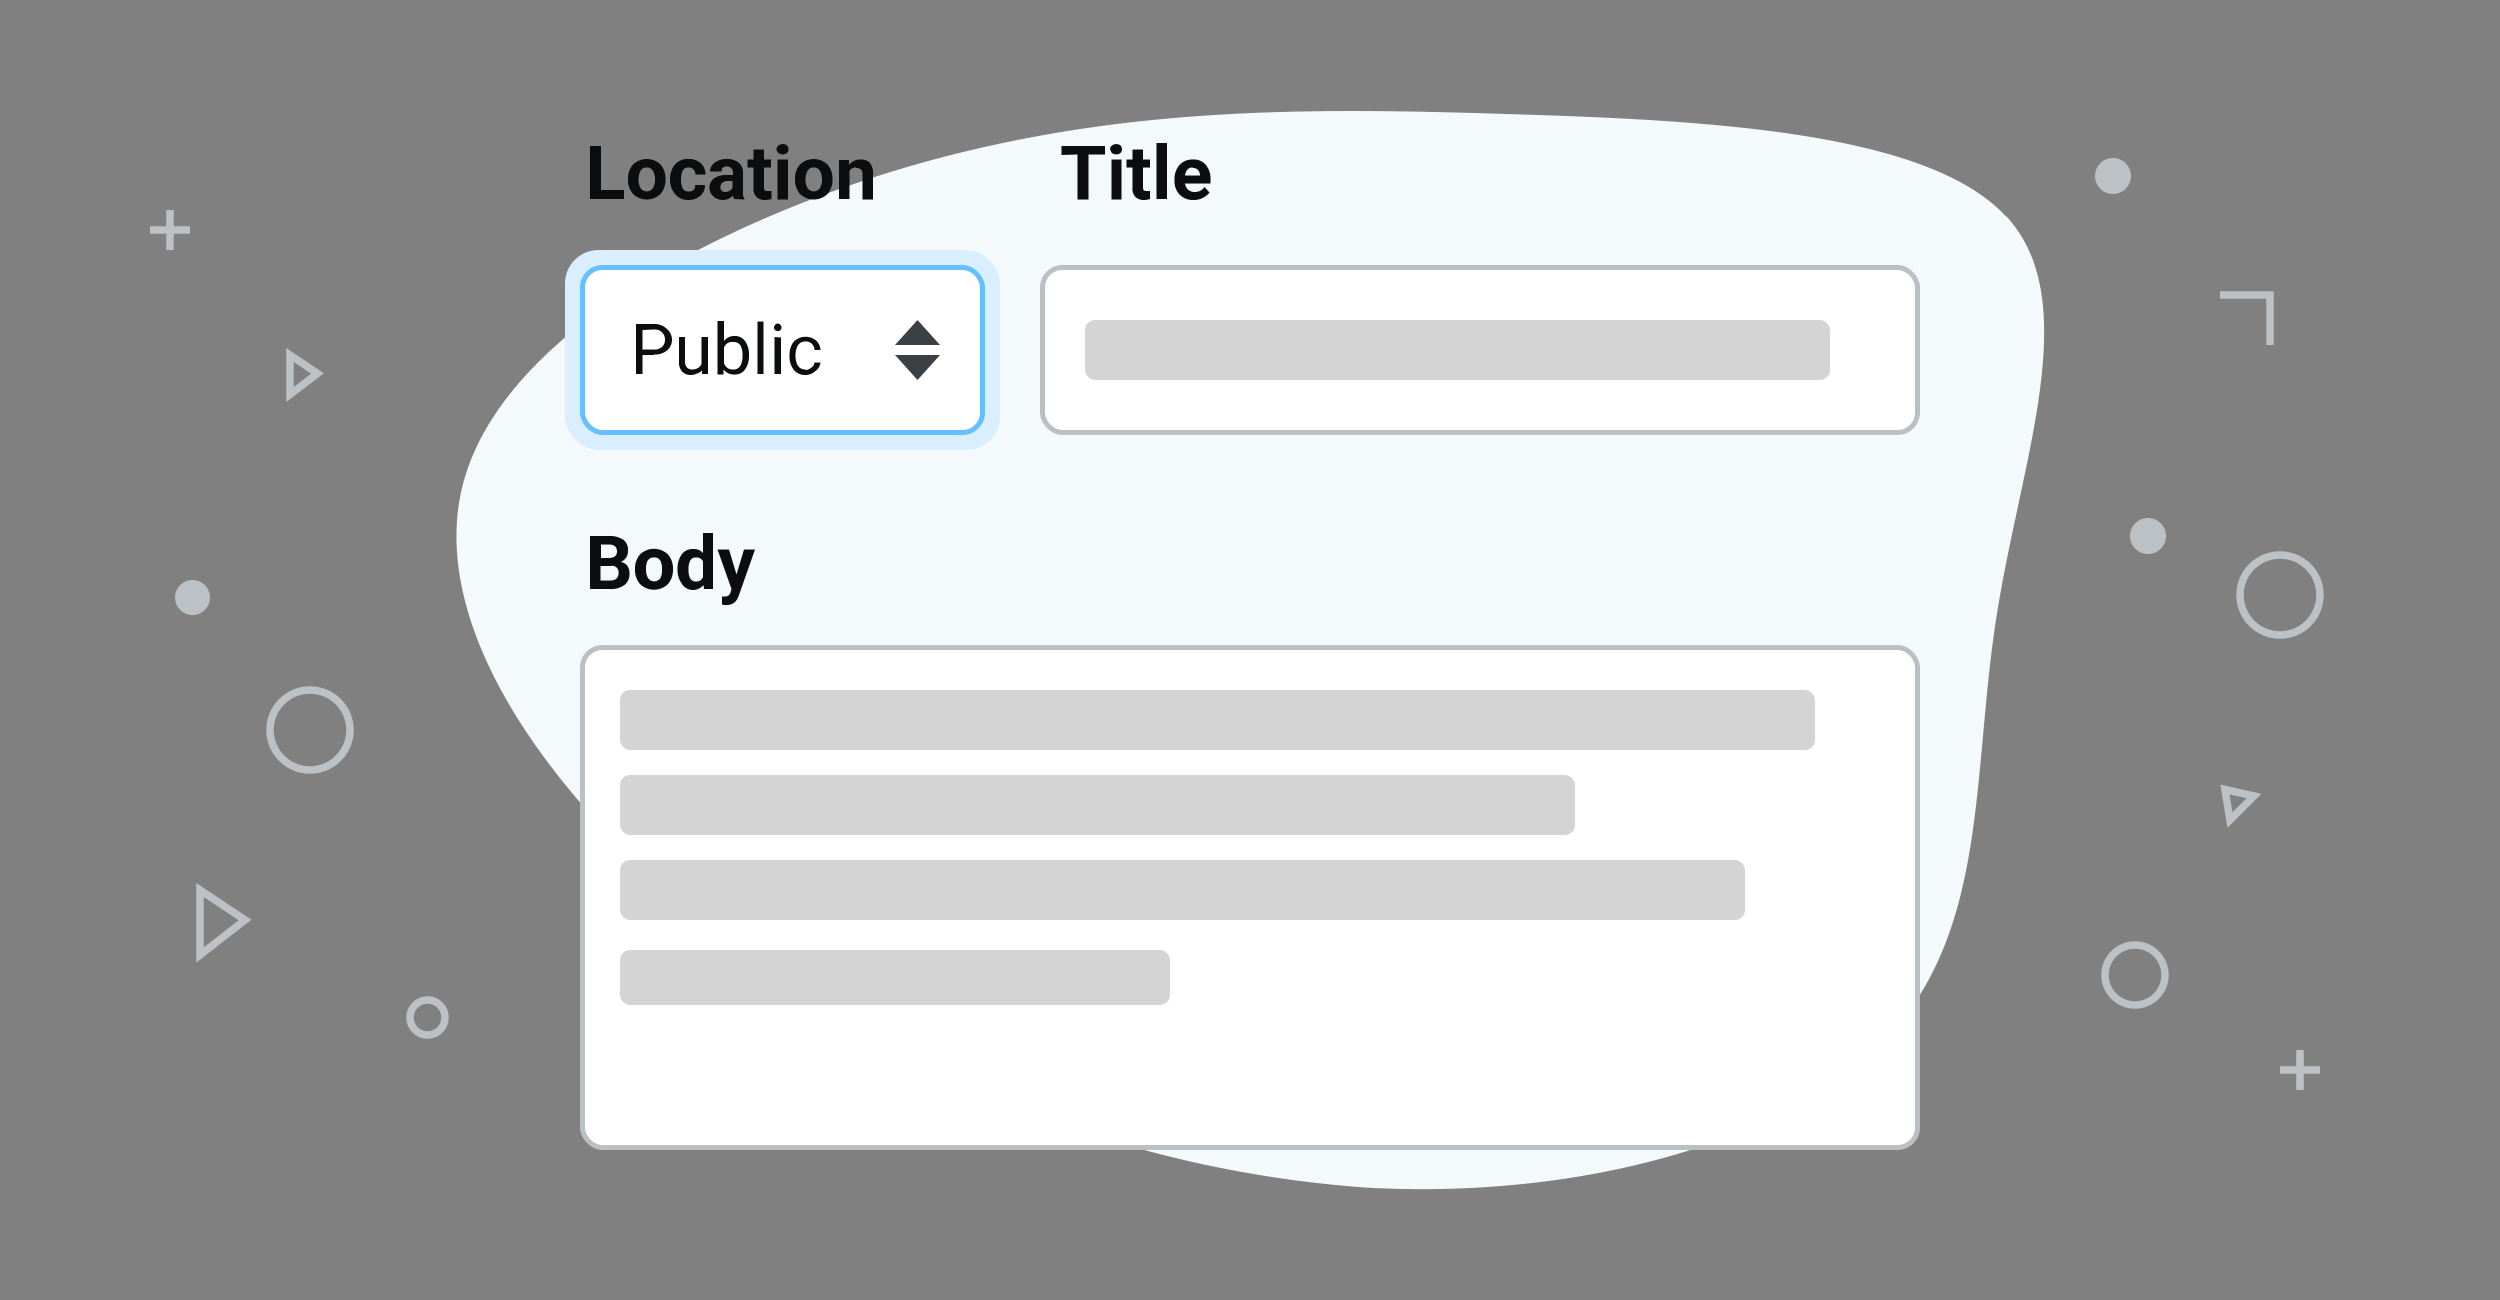 <svg xmlns="http://www.w3.org/2000/svg" width="500" height="260"><rect width="100%" height="100%" fill="#808080" stroke="none"/><path d="M401.2 43.3c-15.6-17-59.7-19.3-100-20.5-40.3-1.3-76.8-1.4-117 9.8-40 11.3-83.8 34.2-91.6 64.2s20.3 67.1 56.5 94.2A234 234 0 0 0 273 237.5c43.3 2.5 85.4-9.3 105-30.7s16.4-52.2 21.3-83.5 17.6-63 2-80z" fill="#f4f9fc"/><path d="M419 35.2a3.6 3.6 0 1 1 3.6 3.6 3.6 3.6 0 0 1-3.6-3.6zM426 107.2a3.6 3.6 0 1 1 3.6 3.6 3.6 3.6 0 0 1-3.6-3.6z" fill="#bcc1c5"/><circle cx="62" cy="146" r="8" fill="none" stroke="#bcc1c5" stroke-miterlimit="10" stroke-width="1.5"/><circle cx="85.5" cy="203.5" r="3.5" fill="none" stroke="#bcc1c5" stroke-miterlimit="10" stroke-width="1.5"/><circle cx="38.5" cy="119.5" r="3.5" fill="#bcc1c5"/><path fill="none" stroke="#bcc1c5" stroke-miterlimit="10" stroke-width="1.5" d="M40 178v13l9-7-9-6zM58 71v7.9l5.5-4.2L58 71zM444 59h10v10"/><circle cx="456" cy="119" r="8" fill="none" stroke="#bcc1c5" stroke-miterlimit="10" stroke-width="1.5"/><circle cx="427" cy="195" r="6" fill="none" stroke="#bcc1c5" stroke-miterlimit="10" stroke-width="1.5"/><path fill="none" stroke="#bcc1c5" stroke-miterlimit="10" stroke-width="1.5" d="M34 42v8M38 46h-8"/><g fill="none" stroke="#bcc1c5" stroke-miterlimit="10" stroke-width="1.5"><path d="M460 210v8M464 214h-8"/></g><path fill="none" stroke="#bcc1c5" stroke-miterlimit="10" stroke-width="1.5" d="M450.8 159.2l-5.8-1.3 1 6.1 4.8-4.8z"/><g><rect x="113" y="50" width="87" height="40" rx="6.7" fill="#d9efff"/><rect x="116.5" y="53.5" width="80" height="33" rx="4" fill="#fff" stroke="#66bfff" stroke-miterlimit="10"/><rect x="208.5" y="53.5" width="175" height="33" rx="4" fill="#fff" stroke="#bbc0c4" stroke-miterlimit="10"/><rect x="116.5" y="129.5" width="267" height="100" rx="4" fill="#fff" stroke="#bbc0c4" stroke-miterlimit="10"/><rect x="217" y="64" width="149" height="12" rx="2" fill="#d4d4d4"/><rect x="124" y="138" width="239" height="12" rx="2" fill="#d4d4d4"/><rect x="124" y="155" width="191" height="12" rx="2" fill="#d4d4d4"/><rect x="124" y="172" width="225" height="12" rx="2" fill="#d4d4d4"/><rect x="124" y="190" width="110" height="11" rx="2" fill="#d4d4d4"/><path fill="#3b4045" d="M179 71l4.5 5 4.5-5h-9zM188 69l-4.5-5-4.5 5h9z"/><g fill="#0c0d0e"><path d="M212.3 31v-1.8h8.7v1.7h-3.3v9h-2.2v-9zM222 29.9a1 1 0 0 1 .4-.8 1.4 1.4 0 0 1 1.7 0 1.1 1.1 0 0 1 0 1.5 1.4 1.4 0 0 1-1.7 0 1 1 0 0 1-.3-.7zm2.3 2v8h-2v-8zM230 39.8a3.9 3.9 0 0 1-1.2.2 2.4 2.4 0 0 1-1.7-.6 2.3 2.3 0 0 1-.6-1.8v-4.1h-1.2v-1.6h1.2v-2h2.1v2h1.4v1.6h-1.4v4a.8.8 0 0 0 .2.6 1 1 0 0 0 .6.1 3 3 0 0 0 .4 0h.2zM233.4 28.6v11.2h-2.1V28.6zM241.9 38.5a3.5 3.5 0 0 1-1.2 1 3.8 3.8 0 0 1-2 .5 3.7 3.7 0 0 1-2.8-1.1 3.9 3.9 0 0 1-1-2.8V36a4.3 4.3 0 0 1 1-3 3.4 3.4 0 0 1 2.6-1.1 3.2 3.2 0 0 1 2.6 1 4.3 4.3 0 0 1 1 2.9v.9H237a2 2 0 0 0 .6 1.2 1.8 1.8 0 0 0 1.3.5 2.3 2.3 0 0 0 2-1zm-3.4-5a1.3 1.3 0 0 0-1 .4 2.4 2.4 0 0 0-.5 1.2h3V35a1.7 1.7 0 0 0-.4-1 1.3 1.3 0 0 0-1-.4z"/></g><g fill="#0c0d0e"><path d="M124.8 38v1.8H118V29.2h2.2V38zM125.6 36v-.2a4.3 4.3 0 0 1 1-2.9 4 4 0 0 1 5.5 0 4.3 4.3 0 0 1 1 2.9v.2a4.3 4.3 0 0 1-1 2.8 4 4 0 0 1-5.5 0 4.3 4.3 0 0 1-1-2.8zm2.1-.2v.2a3.4 3.4 0 0 0 .4 1.6 1.5 1.5 0 0 0 2.5 0 3.4 3.4 0 0 0 .4-1.6v-.2a3.4 3.4 0 0 0-.4-1.6 1.3 1.3 0 0 0-1.2-.7 1.3 1.3 0 0 0-1.3.7 3.5 3.5 0 0 0-.4 1.6zM137.7 38.3a1.4 1.4 0 0 0 1-.3 1 1 0 0 0 .3-1h2a2.7 2.7 0 0 1-1 2.2 3.4 3.4 0 0 1-2.3.8 3.3 3.3 0 0 1-2.7-1.2 4.5 4.5 0 0 1-1-2.8v-.2a4.5 4.5 0 0 1 1-2.9 3.3 3.3 0 0 1 2.7-1.1 3.4 3.4 0 0 1 2.4.8 3 3 0 0 1 1 2.3h-2a1.5 1.5 0 0 0-.4-1 1.2 1.2 0 0 0-1-.4 1.2 1.2 0 0 0-1.2.7 4.3 4.3 0 0 0-.3 1.6v.2a4.2 4.2 0 0 0 .3 1.6 1.2 1.2 0 0 0 1.2.7zM146.8 39.8a3 3 0 0 1-.2-.7 2.8 2.8 0 0 1-.8.6 2.6 2.6 0 0 1-1.2.3 2.8 2.8 0 0 1-1.9-.7 2.2 2.2 0 0 1-.8-1.7 2.3 2.3 0 0 1 1-2 4.6 4.6 0 0 1 2.7-.6h1v-.5a1.3 1.3 0 0 0-.3-.8 1.1 1.1 0 0 0-1-.4q-1 0-1 1H142a2.2 2.2 0 0 1 1-1.8 3.8 3.8 0 0 1 2.4-.7 3.6 3.6 0 0 1 2.3.7 2.5 2.5 0 0 1 .9 2V38a6 6 0 0 0 0 1 2.7 2.7 0 0 0 .3.8v.1zm-1.7-1.4a1.7 1.7 0 0 0 .9-.3 1.5 1.5 0 0 0 .5-.5v-1.4h-.8a1.8 1.8 0 0 0-1.3.4 1.1 1.1 0 0 0-.3.9.9.9 0 0 0 .2.6 1 1 0 0 0 .8.3zM154.3 39.8a3.9 3.9 0 0 1-1.3.2 2.4 2.4 0 0 1-1.7-.6 2.3 2.3 0 0 1-.6-1.8v-4.1h-1.2v-1.6h1.2v-2h2.1v2h1.4v1.6h-1.4v4a.8.8 0 0 0 .2.6 1 1 0 0 0 .6.1 3 3 0 0 0 .4 0h.3zM155.3 29.9a1 1 0 0 1 .4-.8 1.4 1.4 0 0 1 1.7 0 1.1 1.1 0 0 1 0 1.5 1.4 1.4 0 0 1-1.7 0 1 1 0 0 1-.4-.7zm2.3 2v8h-2.1v-8zM159 36v-.2a4.3 4.3 0 0 1 1-2.9 4 4 0 0 1 5.5 0 4.3 4.3 0 0 1 1 2.9v.2a4.3 4.3 0 0 1-1 2.8 4 4 0 0 1-5.5 0 4.3 4.3 0 0 1-1-2.8zm2.1-.2v.2a3.4 3.4 0 0 0 .4 1.6 1.5 1.5 0 0 0 2.5 0 3.4 3.4 0 0 0 .4-1.6v-.2a3.4 3.4 0 0 0-.4-1.6 1.3 1.3 0 0 0-1.2-.7 1.3 1.3 0 0 0-1.3.7 3.5 3.5 0 0 0-.4 1.6zM171.2 33.5a1.4 1.4 0 0 0-1.3.7v5.6h-2.1V32h2v1a2.8 2.8 0 0 1 2.3-1.1 2.5 2.5 0 0 1 1.8.6 3.2 3.2 0 0 1 .7 2.4v5h-2.1v-5a1.3 1.3 0 0 0-.3-1 1.4 1.4 0 0 0-1-.3z"/></g><g fill="#0c0d0e"><path d="M130.8 71h-2.3v3.8h-1.3v-10h3.6a3.6 3.6 0 0 1 2.6 1 2.9 2.9 0 0 1 1 2.1 2.8 2.8 0 0 1-1 2.2 3.8 3.8 0 0 1-2.6.8zm-2.3-5v3.9h2.3a2.2 2.2 0 0 0 1.7-.6 2 2 0 0 0 .5-1.4 2 2 0 0 0-2.2-2zM140.4 74.8v-.7a2.3 2.3 0 0 1-1 .6 3.2 3.2 0 0 1-1.2.3 2.4 2.4 0 0 1-1.8-.7 2.8 2.8 0 0 1-.6-2v-4.9h1.2v4.8a1.7 1.7 0 0 0 .5 1.4 1.5 1.5 0 0 0 .9.3 2.3 2.3 0 0 0 1.2-.3 1.8 1.8 0 0 0 .7-.8v-5.4h1.3v7.4zM149.8 71.2a4.5 4.5 0 0 1-.8 2.7 2.4 2.4 0 0 1-2.1 1 2.6 2.6 0 0 1-2.2-1v1h-1.2V64.2h1.3v4a2.5 2.5 0 0 1 2-1 2.5 2.5 0 0 1 2.2 1 4.6 4.6 0 0 1 .8 2.8zm-3.2-2.8a1.8 1.8 0 0 0-1.2.3 2.3 2.3 0 0 0-.6.8v3.2a2.4 2.4 0 0 0 .7.9 1.8 1.8 0 0 0 1 .3 1.6 1.6 0 0 0 1.6-.8 3.8 3.8 0 0 0 .4-1.9v-.1a4 4 0 0 0-.4-2 1.6 1.6 0 0 0-1.5-.7zM152.7 64.3v10.5h-1.2V64.3zM154.8 65.5a.8.8 0 0 1 .2-.5.7.7 0 0 1 .5-.3.7.7 0 0 1 .6.3.7.7 0 0 1 .2.5.7.7 0 0 1-.2.5.7.7 0 0 1-.6.2.7.7 0 0 1-.5-.2.7.7 0 0 1-.2-.5zm1.4 2v7.3h-1.3v-7.4zM161.1 74a1.9 1.9 0 0 0 1.2-.5 1.4 1.4 0 0 0 .6-1h1.2a2.4 2.4 0 0 1-1 1.7 3 3 0 0 1-2 .8 2.9 2.9 0 0 1-2.4-1.1 4.3 4.3 0 0 1-.8-2.6V71a4.3 4.3 0 0 1 .8-2.6 3.3 3.3 0 0 1 4.5-.3 2.7 2.7 0 0 1 .9 1.9h-1.2a1.8 1.8 0 0 0-.5-1.2 1.6 1.6 0 0 0-1.3-.5 1.8 1.8 0 0 0-1.2.4 2.1 2.1 0 0 0-.6 1 4.4 4.4 0 0 0-.2 1.3v.3a4.5 4.5 0 0 0 .2 1.2 2.1 2.1 0 0 0 .6 1 1.8 1.8 0 0 0 1.2.4z"/></g><g fill="#0c0d0e"><path d="M125.9 114.7a2.8 2.8 0 0 1-1 2.3 4.5 4.5 0 0 1-2.9.8h-4v-10.6h3.7a5.1 5.1 0 0 1 2.9.7 2.5 2.5 0 0 1 1 2.2 2.5 2.5 0 0 1-.3 1.3 2.3 2.3 0 0 1-1.2 1 2 2 0 0 1 1.4.8 2.7 2.7 0 0 1 .4 1.5zm-5.7-5.8v2.7h1.5q1.7 0 1.7-1.3 0-1.4-1.7-1.4zm3.5 5.8a1.3 1.3 0 0 0-1.6-1.5h-2v2.9h2a1.7 1.7 0 0 0 1.2-.4 1.3 1.3 0 0 0 .4-1zM127 114v-.2a4.3 4.3 0 0 1 1-2.9 4 4 0 0 1 5.6 0 4.3 4.3 0 0 1 1 2.9v.2a4.3 4.3 0 0 1-1 2.8 4 4 0 0 1-5.6 0 4.3 4.3 0 0 1-1-2.8zm2.2-.2v.2a3.4 3.4 0 0 0 .4 1.6 1.5 1.5 0 0 0 2.5 0 3.4 3.4 0 0 0 .3-1.6v-.2a3.4 3.4 0 0 0-.3-1.6 1.3 1.3 0 0 0-1.3-.7 1.3 1.3 0 0 0-1.3.7 3.5 3.5 0 0 0-.3 1.6zM140.8 117.8l-.1-.8a2.7 2.7 0 0 1-.9.7 2.5 2.5 0 0 1-1.2.3 2.6 2.6 0 0 1-2.2-1.2 4.8 4.8 0 0 1-.9-2.8v-.2a4.9 4.9 0 0 1 .9-3 2.7 2.7 0 0 1 2.3-1 2.4 2.4 0 0 1 1.9.8v-4h2v11.2zm-3.1-3.8a3.6 3.6 0 0 0 .3 1.6 1.2 1.2 0 0 0 1.2.7 1.4 1.4 0 0 0 1.4-.9v-3.1a1.4 1.4 0 0 0-1.4-.8 1.2 1.2 0 0 0-1.2.7 3.6 3.6 0 0 0-.3 1.6zM147.8 119a5.3 5.3 0 0 1-.4.9 2.3 2.3 0 0 1-2 1.1 2.8 2.8 0 0 1-.6 0l-.4-.1v-1.6H144.7a1.7 1.7 0 0 0 1-.2 1.2 1.2 0 0 0 .4-.6l.2-.7-2.8-7.9h2.3l1.5 5 1.5-5h2.2z"/></g></g></svg>